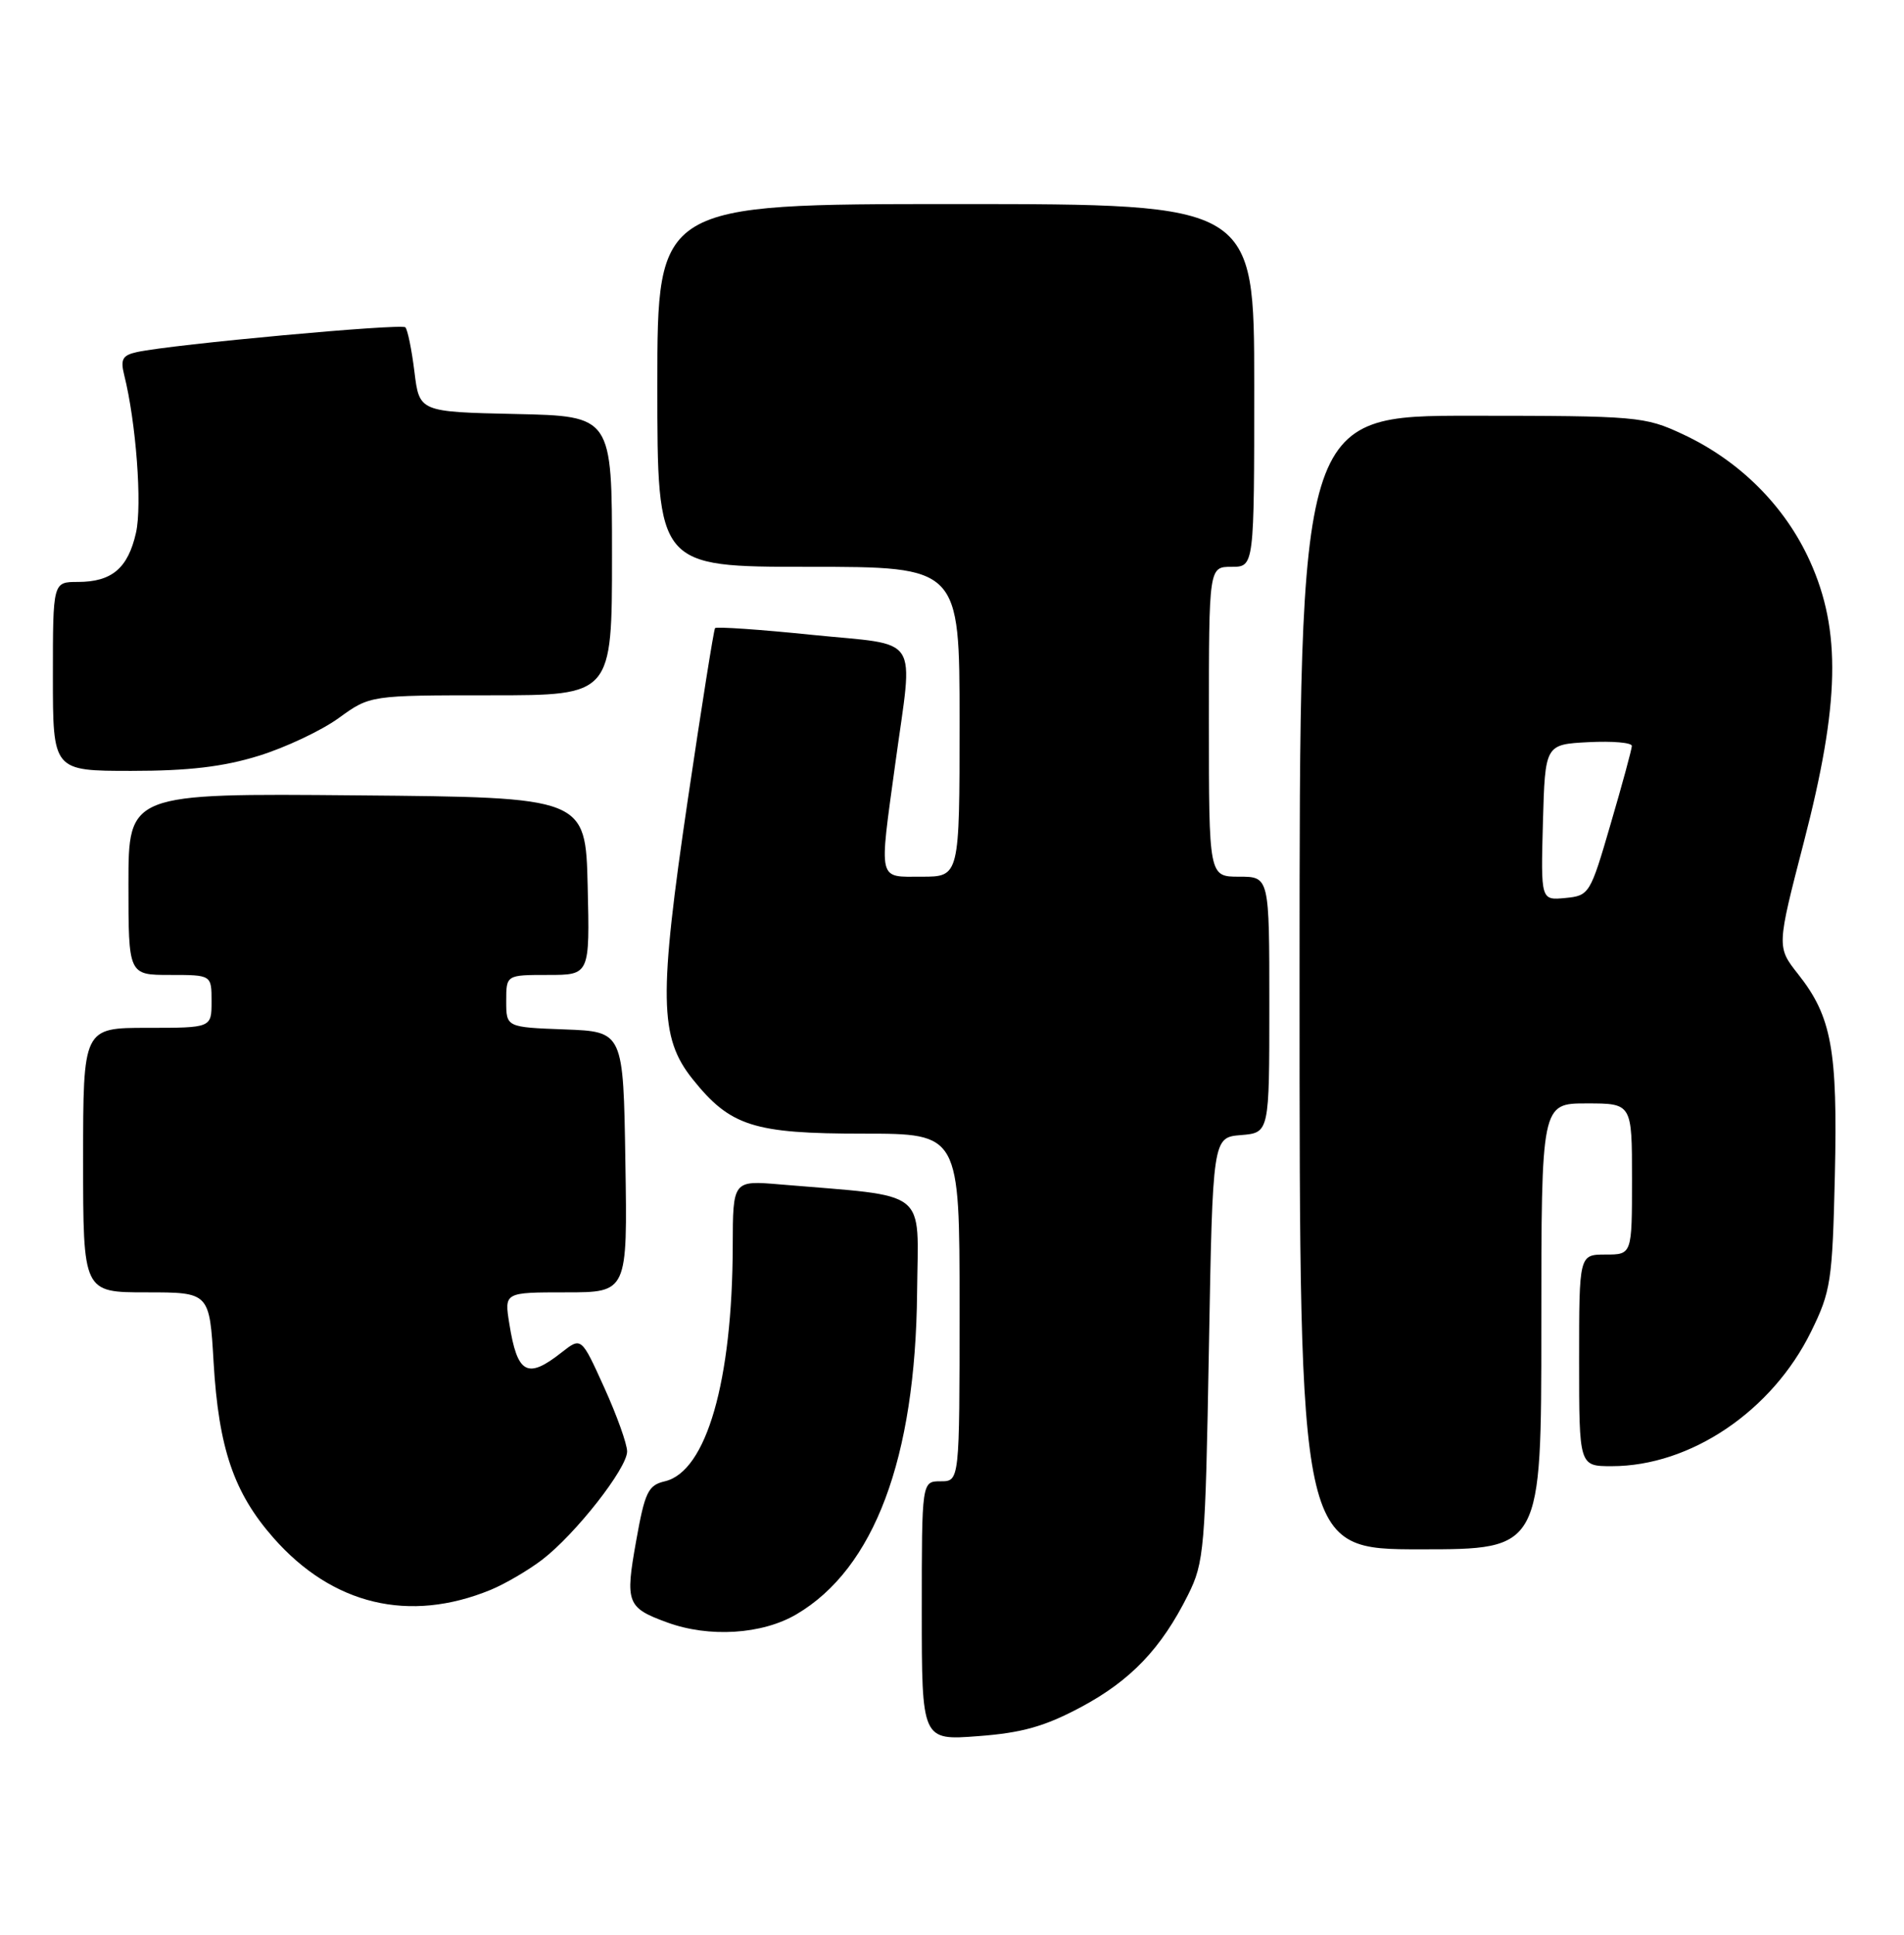 <?xml version="1.0" encoding="UTF-8" standalone="no"?>
<!DOCTYPE svg PUBLIC "-//W3C//DTD SVG 1.1//EN" "http://www.w3.org/Graphics/SVG/1.1/DTD/svg11.dtd" >
<svg xmlns="http://www.w3.org/2000/svg" xmlns:xlink="http://www.w3.org/1999/xlink" version="1.1" viewBox="0 0 252 256">
 <g >
 <path fill="currentColor"
d=" M 143.03 225.90 C 149.65 222.37 153.70 218.13 157.24 211.03 C 159.38 206.74 159.53 205.02 160.00 178.50 C 160.50 150.50 160.50 150.50 164.25 150.19 C 168.00 149.88 168.00 149.88 168.00 132.94 C 168.00 116.00 168.00 116.00 164.00 116.00 C 160.00 116.00 160.00 116.00 160.00 95.50 C 160.00 75.00 160.00 75.00 163.00 75.00 C 166.00 75.00 166.00 75.00 166.00 51.00 C 166.00 27.00 166.00 27.00 126.50 27.00 C 87.00 27.00 87.00 27.00 87.00 51.00 C 87.00 75.00 87.00 75.00 107.00 75.00 C 127.00 75.00 127.00 75.00 127.00 95.50 C 127.00 116.00 127.00 116.00 122.00 116.00 C 116.13 116.00 116.33 116.87 118.50 101.00 C 120.87 83.65 122.06 85.48 107.47 84.00 C 100.58 83.29 94.81 82.90 94.64 83.11 C 94.47 83.32 92.85 93.52 91.04 105.76 C 87.17 131.97 87.26 137.26 91.65 142.76 C 96.65 149.02 99.71 150.00 114.25 150.00 C 127.00 150.00 127.00 150.00 127.00 173.00 C 127.00 196.00 127.00 196.00 124.50 196.00 C 122.00 196.00 122.00 196.00 122.00 213.14 C 122.00 230.29 122.00 230.29 129.46 229.72 C 135.26 229.29 138.28 228.43 143.03 225.90 Z  M 105.41 213.60 C 115.71 207.54 121.17 192.99 121.38 171.01 C 121.51 157.07 123.22 158.41 103.25 156.72 C 97.00 156.19 97.00 156.19 96.98 164.84 C 96.94 182.74 93.49 194.71 88.00 196.00 C 85.78 196.52 85.35 197.41 84.19 203.93 C 82.73 212.08 82.97 212.73 88.29 214.67 C 93.85 216.71 100.87 216.27 105.41 213.60 Z  M 64.95 210.36 C 66.84 209.58 69.90 207.79 71.74 206.39 C 76.14 203.03 83.00 194.29 83.00 192.05 C 83.00 191.07 81.64 187.27 79.97 183.59 C 76.94 176.90 76.94 176.90 74.33 178.95 C 69.79 182.53 68.47 181.81 67.41 175.15 C 66.74 171.00 66.74 171.00 74.90 171.00 C 83.05 171.00 83.05 171.00 82.77 153.75 C 82.50 136.50 82.50 136.50 74.75 136.21 C 67.00 135.92 67.00 135.92 67.00 132.46 C 67.00 129.00 67.00 129.00 72.53 129.00 C 78.06 129.00 78.06 129.00 77.78 117.25 C 77.50 105.50 77.50 105.50 47.25 105.24 C 17.00 104.97 17.00 104.97 17.00 116.99 C 17.00 129.00 17.00 129.00 22.50 129.00 C 28.00 129.00 28.00 129.00 28.00 132.50 C 28.00 136.00 28.00 136.00 19.50 136.00 C 11.00 136.00 11.00 136.00 11.00 153.50 C 11.00 171.00 11.00 171.00 19.36 171.00 C 27.73 171.00 27.73 171.00 28.27 180.25 C 28.94 191.64 30.95 197.52 36.19 203.48 C 44.01 212.37 54.17 214.79 64.95 210.36 Z  M 204.00 175.50 C 204.00 146.00 204.00 146.00 210.00 146.00 C 216.00 146.00 216.00 146.00 216.00 156.00 C 216.00 166.00 216.00 166.00 212.50 166.00 C 209.00 166.00 209.00 166.00 209.00 180.00 C 209.00 194.00 209.00 194.00 213.32 194.00 C 223.74 194.00 234.54 186.71 239.70 176.20 C 242.32 170.87 242.52 169.54 242.85 155.54 C 243.23 138.90 242.43 134.52 237.99 128.90 C 235.15 125.30 235.15 125.30 238.75 111.40 C 243.50 93.07 243.71 83.45 239.55 74.25 C 236.25 66.95 230.24 60.95 222.69 57.44 C 217.68 55.10 216.70 55.02 194.75 55.01 C 172.00 55.00 172.00 55.00 172.00 130.00 C 172.00 205.00 172.00 205.00 188.00 205.00 C 204.00 205.00 204.00 205.00 204.00 175.50 Z  M 34.23 100.01 C 37.77 98.92 42.54 96.67 44.83 95.01 C 48.98 92.00 48.98 92.00 64.99 92.00 C 81.00 92.00 81.00 92.00 81.00 73.53 C 81.00 55.06 81.00 55.06 68.25 54.78 C 55.50 54.50 55.50 54.50 54.85 49.18 C 54.49 46.26 53.95 43.62 53.65 43.31 C 53.11 42.78 22.86 45.56 18.15 46.58 C 16.22 47.00 15.92 47.53 16.43 49.59 C 18.01 55.86 18.83 66.83 18.00 70.49 C 16.94 75.19 14.80 77.00 10.31 77.00 C 7.00 77.00 7.00 77.00 7.00 89.50 C 7.00 102.00 7.00 102.00 17.39 102.00 C 24.95 102.00 29.55 101.46 34.23 100.01 Z  M 204.21 108.82 C 204.50 98.50 204.50 98.50 210.25 98.20 C 213.41 98.04 215.99 98.26 215.98 98.70 C 215.97 99.14 214.71 103.78 213.18 109.00 C 210.47 118.32 210.35 118.51 207.17 118.82 C 203.93 119.13 203.93 119.13 204.21 108.82 Z "/>
</g>
</svg>